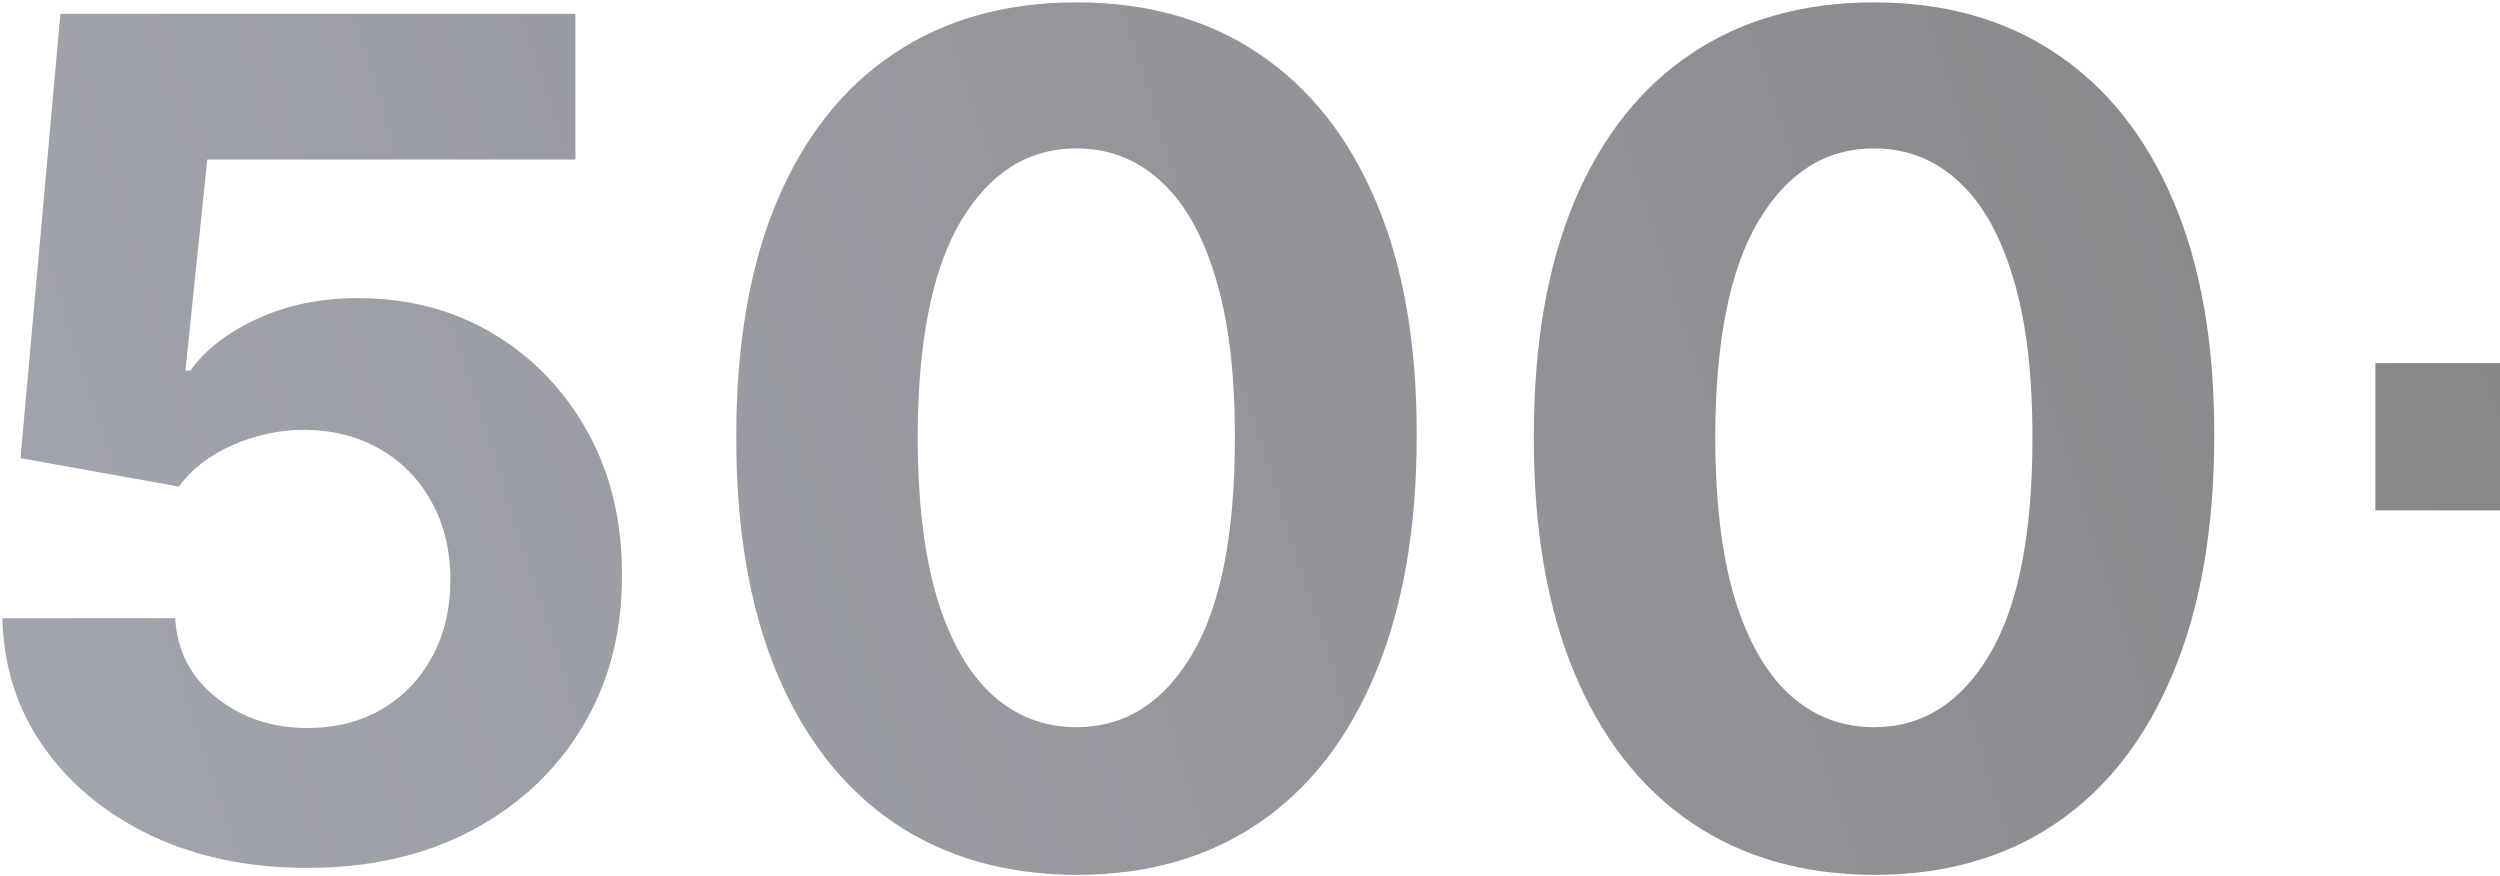<svg width="651" height="228" viewBox="0 0 651 228" fill="none" xmlns="http://www.w3.org/2000/svg">
<path opacity="0.5" d="M80 225.999C64.86 225.999 51.363 223.214 39.508 217.644C27.724 212.074 18.369 204.397 11.442 194.613C4.515 184.829 0.908 173.617 0.623 160.977H45.614C46.114 169.475 49.684 176.367 56.326 181.651C62.967 186.936 70.859 189.578 80 189.578C87.284 189.578 93.711 187.971 99.281 184.758C104.923 181.473 109.315 176.938 112.457 171.153C115.671 165.297 117.278 158.584 117.278 151.014C117.278 143.302 115.635 136.517 112.35 130.661C109.137 124.805 104.673 120.235 98.96 116.95C93.247 113.665 86.713 111.987 79.357 111.915C72.93 111.915 66.681 113.236 60.611 115.879C54.612 118.521 49.934 122.127 46.578 126.698L5.336 119.307L15.727 3.615H149.843V41.536H53.969L48.292 96.49H49.577C53.434 91.062 59.254 86.563 67.038 82.992C74.822 79.422 83.535 77.636 93.176 77.636C106.387 77.636 118.171 80.743 128.526 86.956C138.881 93.169 147.058 101.703 153.056 112.558C159.055 123.341 162.019 135.768 161.947 149.836C162.019 164.619 158.591 177.759 151.664 189.257C144.808 200.683 135.203 209.681 122.848 216.251C110.565 222.75 96.282 225.999 80 225.999ZM280.317 227.82C261.892 227.749 246.038 223.214 232.755 214.216C219.543 205.218 209.367 192.185 202.225 175.117C195.155 158.049 191.656 137.517 191.727 113.522C191.727 89.598 195.262 69.21 202.332 52.356C209.474 35.502 219.65 22.683 232.862 13.899C246.145 5.044 261.963 0.616 280.317 0.616C298.67 0.616 314.453 5.044 327.664 13.899C340.947 22.755 351.159 35.609 358.301 52.463C365.442 69.245 368.977 89.598 368.906 113.522C368.906 137.589 365.335 158.156 358.194 175.224C351.124 192.292 340.983 205.325 327.771 214.323C314.56 223.321 298.741 227.82 280.317 227.82ZM280.317 189.364C292.885 189.364 302.919 183.044 310.418 170.403C317.916 157.763 321.63 138.803 321.558 113.522C321.558 96.882 319.844 83.028 316.416 71.959C313.06 60.89 308.275 52.57 302.062 47C295.921 41.429 288.672 38.644 280.317 38.644C267.819 38.644 257.821 44.893 250.323 57.39C242.824 69.888 239.039 88.598 238.968 113.522C238.968 130.376 240.646 144.444 244.002 155.728C247.43 166.94 252.251 175.367 258.464 181.008C264.677 186.579 271.961 189.364 280.317 189.364ZM487.998 227.82C469.573 227.749 453.719 223.214 440.436 214.216C427.225 205.218 417.048 192.185 409.907 175.117C402.837 158.049 399.337 137.517 399.409 113.522C399.409 89.598 402.944 69.21 410.014 52.356C417.155 35.502 427.332 22.683 440.543 13.899C453.826 5.044 469.645 0.616 487.998 0.616C506.352 0.616 522.134 5.044 535.346 13.899C548.629 22.755 558.841 35.609 565.982 52.463C573.124 69.245 576.659 89.598 576.587 113.522C576.587 137.589 573.017 158.156 565.875 175.224C558.805 192.292 548.664 205.325 535.453 214.323C522.241 223.321 506.423 227.82 487.998 227.82ZM487.998 189.364C500.567 189.364 510.601 183.044 518.099 170.403C525.598 157.763 529.311 138.803 529.24 113.522C529.24 96.882 527.526 83.028 524.098 71.959C520.741 60.89 515.957 52.57 509.744 47C503.602 41.429 496.354 38.644 487.998 38.644C475.501 38.644 465.503 44.893 458.004 57.39C450.506 69.888 446.721 88.598 446.649 113.522C446.649 130.376 448.327 144.444 451.684 155.728C455.112 166.94 459.932 175.367 466.145 181.008C472.358 186.579 479.643 189.364 487.998 189.364ZM675.219 189.578V37.894H713.569V189.578H675.219ZM618.552 132.911V94.561H770.236V132.911H618.552Z" fill="url(#paint0_linear_7072_875)"/>
<defs>
<linearGradient id="paint0_linear_7072_875" x1="-1526.82" y1="91.102" x2="528.704" y2="-565.152" gradientUnits="userSpaceOnUse">
<stop stop-color="#C0CCFF"/>
<stop offset="1" stop-color="#09090B"/>
</linearGradient>
</defs>
</svg>
